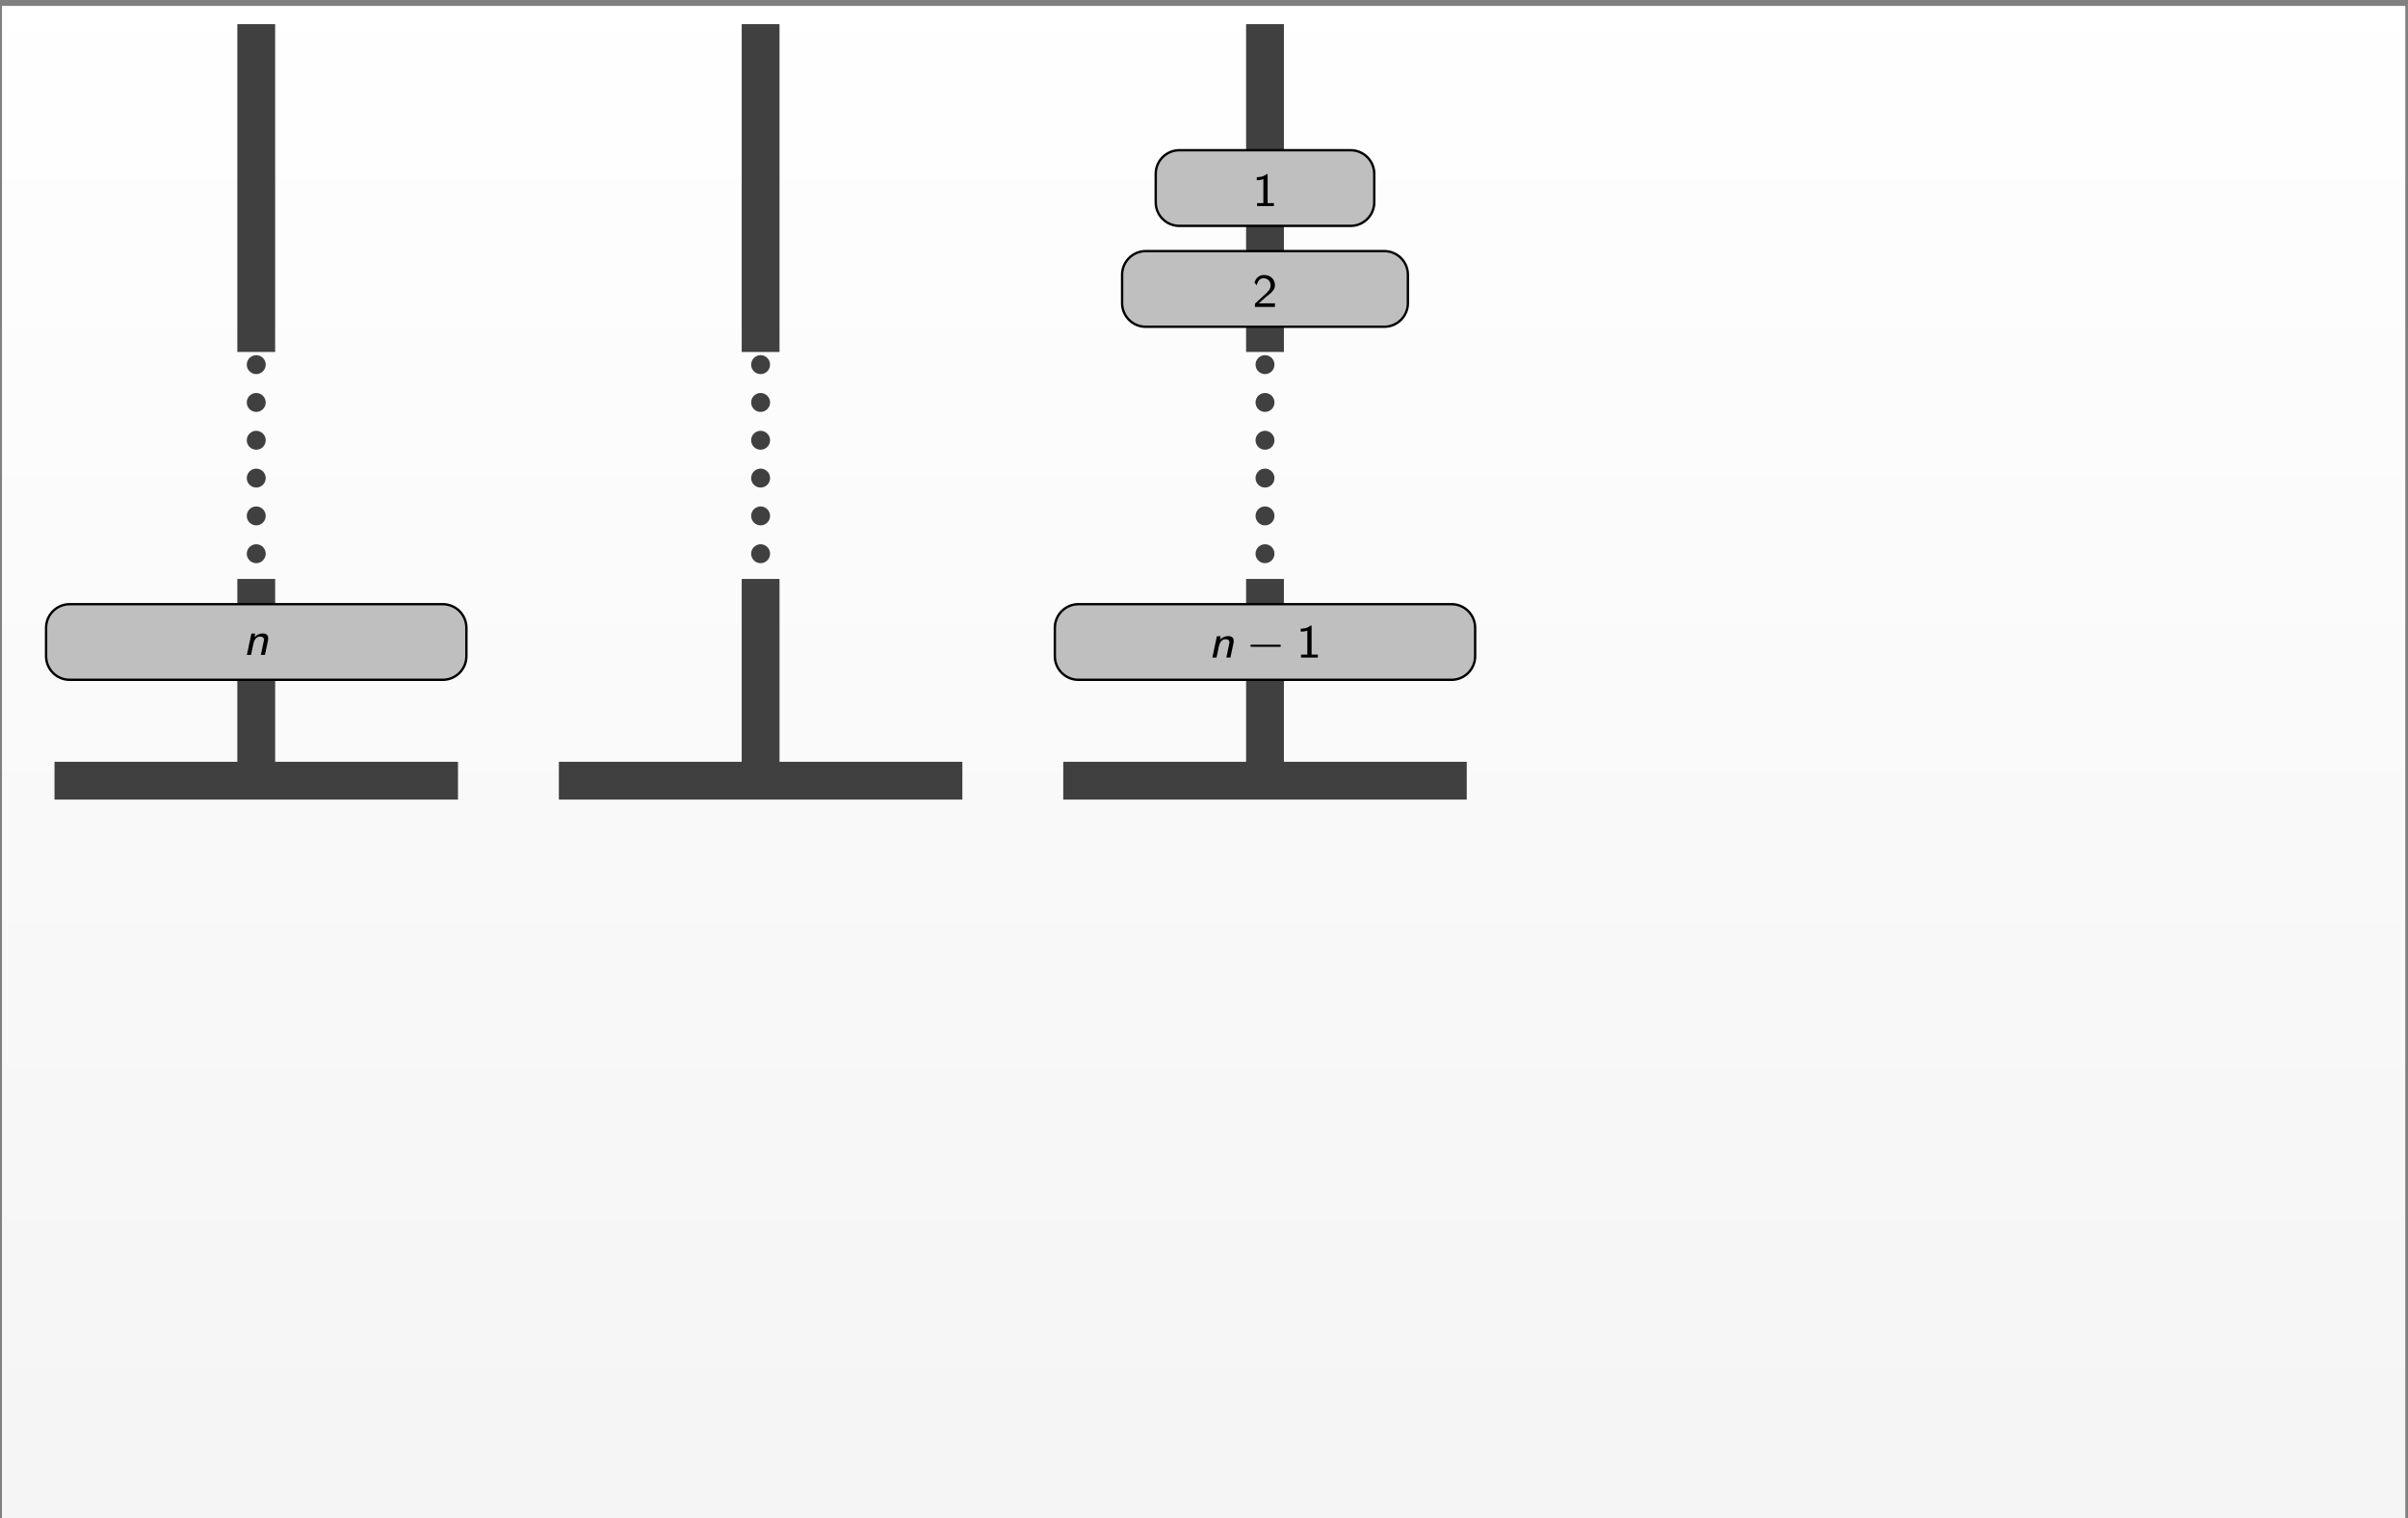 <?xml version="1.0" encoding="UTF-8"?>
<svg xmlns="http://www.w3.org/2000/svg" xmlns:xlink="http://www.w3.org/1999/xlink" width="406" height="256" viewBox="0 0 406 256">
<rect x="0" y="0" width="406" height="256" fill="#808080" stroke="none"/>
<defs>
<g>
<g id="glyph-0-0">
<path d="M 3.625 0 L 3.625 -0.5 L 2.562 -0.5 L 2.562 -5.391 L 2.375 -5.391 C 1.859 -4.922 1.219 -4.891 0.734 -4.875 L 0.734 -4.359 C 1.047 -4.375 1.438 -4.391 1.844 -4.547 L 1.844 -0.5 L 0.781 -0.5 L 0.781 0 Z M 3.625 0 "/>
</g>
<g id="glyph-0-1">
<path d="M 3.797 0 L 3.797 -0.609 L 2.25 -0.609 C 2.156 -0.609 2.062 -0.609 1.969 -0.609 L 1.062 -0.609 L 2.297 -1.703 C 2.438 -1.828 2.828 -2.125 2.984 -2.25 C 3.328 -2.562 3.797 -2.984 3.797 -3.672 C 3.797 -4.578 3.125 -5.391 1.984 -5.391 C 1.141 -5.391 0.625 -4.938 0.344 -4.125 L 0.719 -3.656 C 0.906 -4.328 1.188 -4.844 1.875 -4.844 C 2.547 -4.844 3.062 -4.375 3.062 -3.656 C 3.062 -3 2.672 -2.625 2.188 -2.172 C 2.031 -2.016 1.609 -1.656 1.438 -1.484 C 1.203 -1.281 0.656 -0.75 0.422 -0.547 L 0.422 0 Z M 3.797 0 "/>
</g>
<g id="glyph-1-0">
<path d="M 3.703 0 L 4.203 -2.359 C 4.328 -2.984 4.281 -3.625 3.312 -3.625 C 2.859 -3.625 2.375 -3.438 1.938 -3.016 L 2.062 -3.594 L 1.422 -3.594 L 0.656 0 L 1.359 0 L 1.766 -1.938 C 1.875 -2.469 2.234 -3.094 2.844 -3.094 C 3.672 -3.094 3.547 -2.531 3.5 -2.297 L 3.016 0 Z M 3.703 0 "/>
</g>
<g id="glyph-2-0">
<path d="M 5.859 -1.984 C 5.859 -2.172 5.688 -2.172 5.578 -2.172 L 1 -2.172 C 0.891 -2.172 0.703 -2.172 0.703 -1.984 C 0.703 -1.812 0.891 -1.812 1 -1.812 L 5.578 -1.812 C 5.688 -1.812 5.859 -1.812 5.859 -1.984 Z M 5.859 -1.984 "/>
</g>
</g>
<clipPath id="clip-0">
<path clip-rule="nonzero" d="M 0.332 1 L 405.543 1 L 405.543 256 L 0.332 256 Z M 0.332 1 "/>
</clipPath>
<linearGradient id="linear-pattern-0" gradientUnits="userSpaceOnUse" x1="0" y1="0" x2="0" y2="255.118" gradientTransform="matrix(1, 0, 0, -1, 0.331, 256)">
<stop offset="0" stop-color="rgb(95.999%, 95.999%, 95.999%)" stop-opacity="1"/>
<stop offset="0.062" stop-color="rgb(96.124%, 96.124%, 96.124%)" stop-opacity="1"/>
<stop offset="0.125" stop-color="rgb(96.375%, 96.375%, 96.375%)" stop-opacity="1"/>
<stop offset="0.188" stop-color="rgb(96.625%, 96.625%, 96.625%)" stop-opacity="1"/>
<stop offset="0.25" stop-color="rgb(96.873%, 96.873%, 96.873%)" stop-opacity="1"/>
<stop offset="0.312" stop-color="rgb(97.124%, 97.124%, 97.124%)" stop-opacity="1"/>
<stop offset="0.375" stop-color="rgb(97.374%, 97.374%, 97.374%)" stop-opacity="1"/>
<stop offset="0.438" stop-color="rgb(97.624%, 97.624%, 97.624%)" stop-opacity="1"/>
<stop offset="0.5" stop-color="rgb(97.874%, 97.874%, 97.874%)" stop-opacity="1"/>
<stop offset="0.562" stop-color="rgb(98.125%, 98.125%, 98.125%)" stop-opacity="1"/>
<stop offset="0.625" stop-color="rgb(98.373%, 98.373%, 98.373%)" stop-opacity="1"/>
<stop offset="0.688" stop-color="rgb(98.624%, 98.624%, 98.624%)" stop-opacity="1"/>
<stop offset="0.75" stop-color="rgb(98.874%, 98.874%, 98.874%)" stop-opacity="1"/>
<stop offset="0.812" stop-color="rgb(99.124%, 99.124%, 99.124%)" stop-opacity="1"/>
<stop offset="0.875" stop-color="rgb(99.374%, 99.374%, 99.374%)" stop-opacity="1"/>
<stop offset="0.938" stop-color="rgb(99.625%, 99.625%, 99.625%)" stop-opacity="1"/>
<stop offset="1" stop-color="rgb(99.873%, 99.873%, 99.873%)" stop-opacity="1"/>
</linearGradient>
<clipPath id="clip-1">
<path clip-rule="nonzero" d="M 40 0.883 L 47 0.883 L 47 63 L 40 63 Z M 40 0.883 "/>
</clipPath>
<clipPath id="clip-2">
<path clip-rule="nonzero" d="M 125 0.883 L 132 0.883 L 132 63 L 125 63 Z M 125 0.883 "/>
</clipPath>
<clipPath id="clip-3">
<path clip-rule="nonzero" d="M 210 0.883 L 217 0.883 L 217 63 L 210 63 Z M 210 0.883 "/>
</clipPath>
</defs>
<g clip-path="url(#clip-0)">
<path fill-rule="nonzero" fill="url(#linear-pattern-0)" d="M 0.332 256 L 0.332 0.883 L 405.543 0.883 L 405.543 256 Z M 0.332 256 "/>
</g>
<path fill="none" stroke-width="6.376" stroke-linecap="butt" stroke-linejoin="miter" stroke="rgb(25%, 25%, 25%)" stroke-opacity="1" stroke-miterlimit="10" d="M -34.016 0 L 34.016 0 " transform="matrix(1, 0, 0, -1, 43.203, 131.629)"/>
<path fill="none" stroke-width="6.376" stroke-linecap="butt" stroke-linejoin="miter" stroke="rgb(25%, 25%, 25%)" stroke-opacity="1" stroke-miterlimit="10" d="M 0 0 L 0 34.016 " transform="matrix(1, 0, 0, -1, 43.203, 131.629)"/>
<g clip-path="url(#clip-1)">
<path fill="none" stroke-width="6.376" stroke-linecap="butt" stroke-linejoin="miter" stroke="rgb(25%, 25%, 25%)" stroke-opacity="1" stroke-miterlimit="10" d="M 0 72.285 L 0 127.559 " transform="matrix(1, 0, 0, -1, 43.203, 131.629)"/>
</g>
<path fill="none" stroke-width="3.188" stroke-linecap="round" stroke-linejoin="miter" stroke="rgb(25%, 25%, 25%)" stroke-opacity="1" stroke-dasharray="0 6.376" stroke-miterlimit="10" d="M 0 38.27 L 0 72.285 " transform="matrix(1, 0, 0, -1, 43.203, 131.629)"/>
<path fill="none" stroke-width="6.376" stroke-linecap="butt" stroke-linejoin="miter" stroke="rgb(25%, 25%, 25%)" stroke-opacity="1" stroke-miterlimit="10" d="M 51.024 0 L 119.055 0 " transform="matrix(1, 0, 0, -1, 43.203, 131.629)"/>
<path fill="none" stroke-width="6.376" stroke-linecap="butt" stroke-linejoin="miter" stroke="rgb(25%, 25%, 25%)" stroke-opacity="1" stroke-miterlimit="10" d="M 85.039 0 L 85.039 34.016 " transform="matrix(1, 0, 0, -1, 43.203, 131.629)"/>
<g clip-path="url(#clip-2)">
<path fill="none" stroke-width="6.376" stroke-linecap="butt" stroke-linejoin="miter" stroke="rgb(25%, 25%, 25%)" stroke-opacity="1" stroke-miterlimit="10" d="M 85.039 72.285 L 85.039 127.559 " transform="matrix(1, 0, 0, -1, 43.203, 131.629)"/>
</g>
<path fill="none" stroke-width="3.188" stroke-linecap="round" stroke-linejoin="miter" stroke="rgb(25%, 25%, 25%)" stroke-opacity="1" stroke-dasharray="0 6.376" stroke-miterlimit="10" d="M 85.039 38.27 L 85.039 72.285 " transform="matrix(1, 0, 0, -1, 43.203, 131.629)"/>
<path fill="none" stroke-width="6.376" stroke-linecap="butt" stroke-linejoin="miter" stroke="rgb(25%, 25%, 25%)" stroke-opacity="1" stroke-miterlimit="10" d="M 136.067 0 L 204.098 0 " transform="matrix(1, 0, 0, -1, 43.203, 131.629)"/>
<path fill="none" stroke-width="6.376" stroke-linecap="butt" stroke-linejoin="miter" stroke="rgb(25%, 25%, 25%)" stroke-opacity="1" stroke-miterlimit="10" d="M 170.082 0 L 170.082 34.016 " transform="matrix(1, 0, 0, -1, 43.203, 131.629)"/>
<g clip-path="url(#clip-3)">
<path fill="none" stroke-width="6.376" stroke-linecap="butt" stroke-linejoin="miter" stroke="rgb(25%, 25%, 25%)" stroke-opacity="1" stroke-miterlimit="10" d="M 170.082 72.285 L 170.082 127.559 " transform="matrix(1, 0, 0, -1, 43.203, 131.629)"/>
</g>
<path fill="none" stroke-width="3.188" stroke-linecap="round" stroke-linejoin="miter" stroke="rgb(25%, 25%, 25%)" stroke-opacity="1" stroke-dasharray="0 6.376" stroke-miterlimit="10" d="M 170.082 38.27 L 170.082 72.285 " transform="matrix(1, 0, 0, -1, 43.203, 131.629)"/>
<path fill-rule="nonzero" fill="rgb(75%, 75%, 75%)" fill-opacity="1" stroke-width="0.399" stroke-linecap="butt" stroke-linejoin="miter" stroke="rgb(0%, 0%, 0%)" stroke-opacity="1" stroke-miterlimit="10" d="M 151.656 97.527 L 151.656 102.313 C 151.656 104.516 153.442 106.301 155.641 106.301 L 184.52 106.301 C 186.723 106.301 188.504 104.516 188.504 102.313 L 188.504 97.527 C 188.504 95.328 186.723 93.543 184.52 93.543 L 155.641 93.543 C 153.442 93.543 151.656 95.328 151.656 97.527 Z M 151.656 97.527 " transform="matrix(1, 0, 0, -1, 43.203, 131.629)"/>
<g fill="rgb(0%, 0%, 0%)" fill-opacity="1">
<use xlink:href="#glyph-0-0" x="211.165" y="34.748"/>
</g>
<path fill-rule="nonzero" fill="rgb(75%, 75%, 75%)" fill-opacity="1" stroke-width="0.399" stroke-linecap="butt" stroke-linejoin="miter" stroke="rgb(0%, 0%, 0%)" stroke-opacity="1" stroke-miterlimit="10" d="M 145.988 80.52 L 145.988 85.305 C 145.988 87.508 147.77 89.293 149.973 89.293 L 190.192 89.293 C 192.391 89.293 194.176 87.508 194.176 85.305 L 194.176 80.52 C 194.176 78.32 192.391 76.535 190.192 76.535 L 149.973 76.535 C 147.77 76.535 145.988 78.32 145.988 80.52 Z M 145.988 80.52 " transform="matrix(1, 0, 0, -1, 43.203, 131.629)"/>
<g fill="rgb(0%, 0%, 0%)" fill-opacity="1">
<use xlink:href="#glyph-0-1" x="211.165" y="51.756"/>
</g>
<path fill-rule="nonzero" fill="rgb(75%, 75%, 75%)" fill-opacity="1" stroke-width="0.399" stroke-linecap="butt" stroke-linejoin="miter" stroke="rgb(0%, 0%, 0%)" stroke-opacity="1" stroke-miterlimit="10" d="M 134.649 20.992 L 134.649 25.777 C 134.649 27.981 136.434 29.762 138.633 29.762 L 201.527 29.762 C 203.731 29.762 205.512 27.981 205.512 25.777 L 205.512 20.992 C 205.512 18.793 203.731 17.008 201.527 17.008 L 138.633 17.008 C 136.434 17.008 134.649 18.793 134.649 20.992 Z M 134.649 20.992 " transform="matrix(1, 0, 0, -1, 43.203, 131.629)"/>
<g fill="rgb(0%, 0%, 0%)" fill-opacity="1">
<use xlink:href="#glyph-1-0" x="203.752" y="110.868"/>
</g>
<g fill="rgb(0%, 0%, 0%)" fill-opacity="1">
<use xlink:href="#glyph-2-0" x="210.109" y="110.868"/>
</g>
<g fill="rgb(0%, 0%, 0%)" fill-opacity="1">
<use xlink:href="#glyph-0-0" x="218.578" y="110.868"/>
</g>
<path fill-rule="nonzero" fill="rgb(75%, 75%, 75%)" fill-opacity="1" stroke-width="0.399" stroke-linecap="butt" stroke-linejoin="miter" stroke="rgb(0%, 0%, 0%)" stroke-opacity="1" stroke-miterlimit="10" d="M -35.433 20.992 L -35.433 25.777 C -35.433 27.981 -33.648 29.762 -31.449 29.762 L 31.449 29.762 C 33.649 29.762 35.434 27.981 35.434 25.777 L 35.434 20.992 C 35.434 18.793 33.649 17.008 31.449 17.008 L -31.449 17.008 C -33.648 17.008 -35.433 18.793 -35.433 20.992 Z M -35.433 20.992 " transform="matrix(1, 0, 0, -1, 43.203, 131.629)"/>
<g fill="rgb(0%, 0%, 0%)" fill-opacity="1">
<use xlink:href="#glyph-1-0" x="40.966" y="110.425"/>
</g>
</svg>
